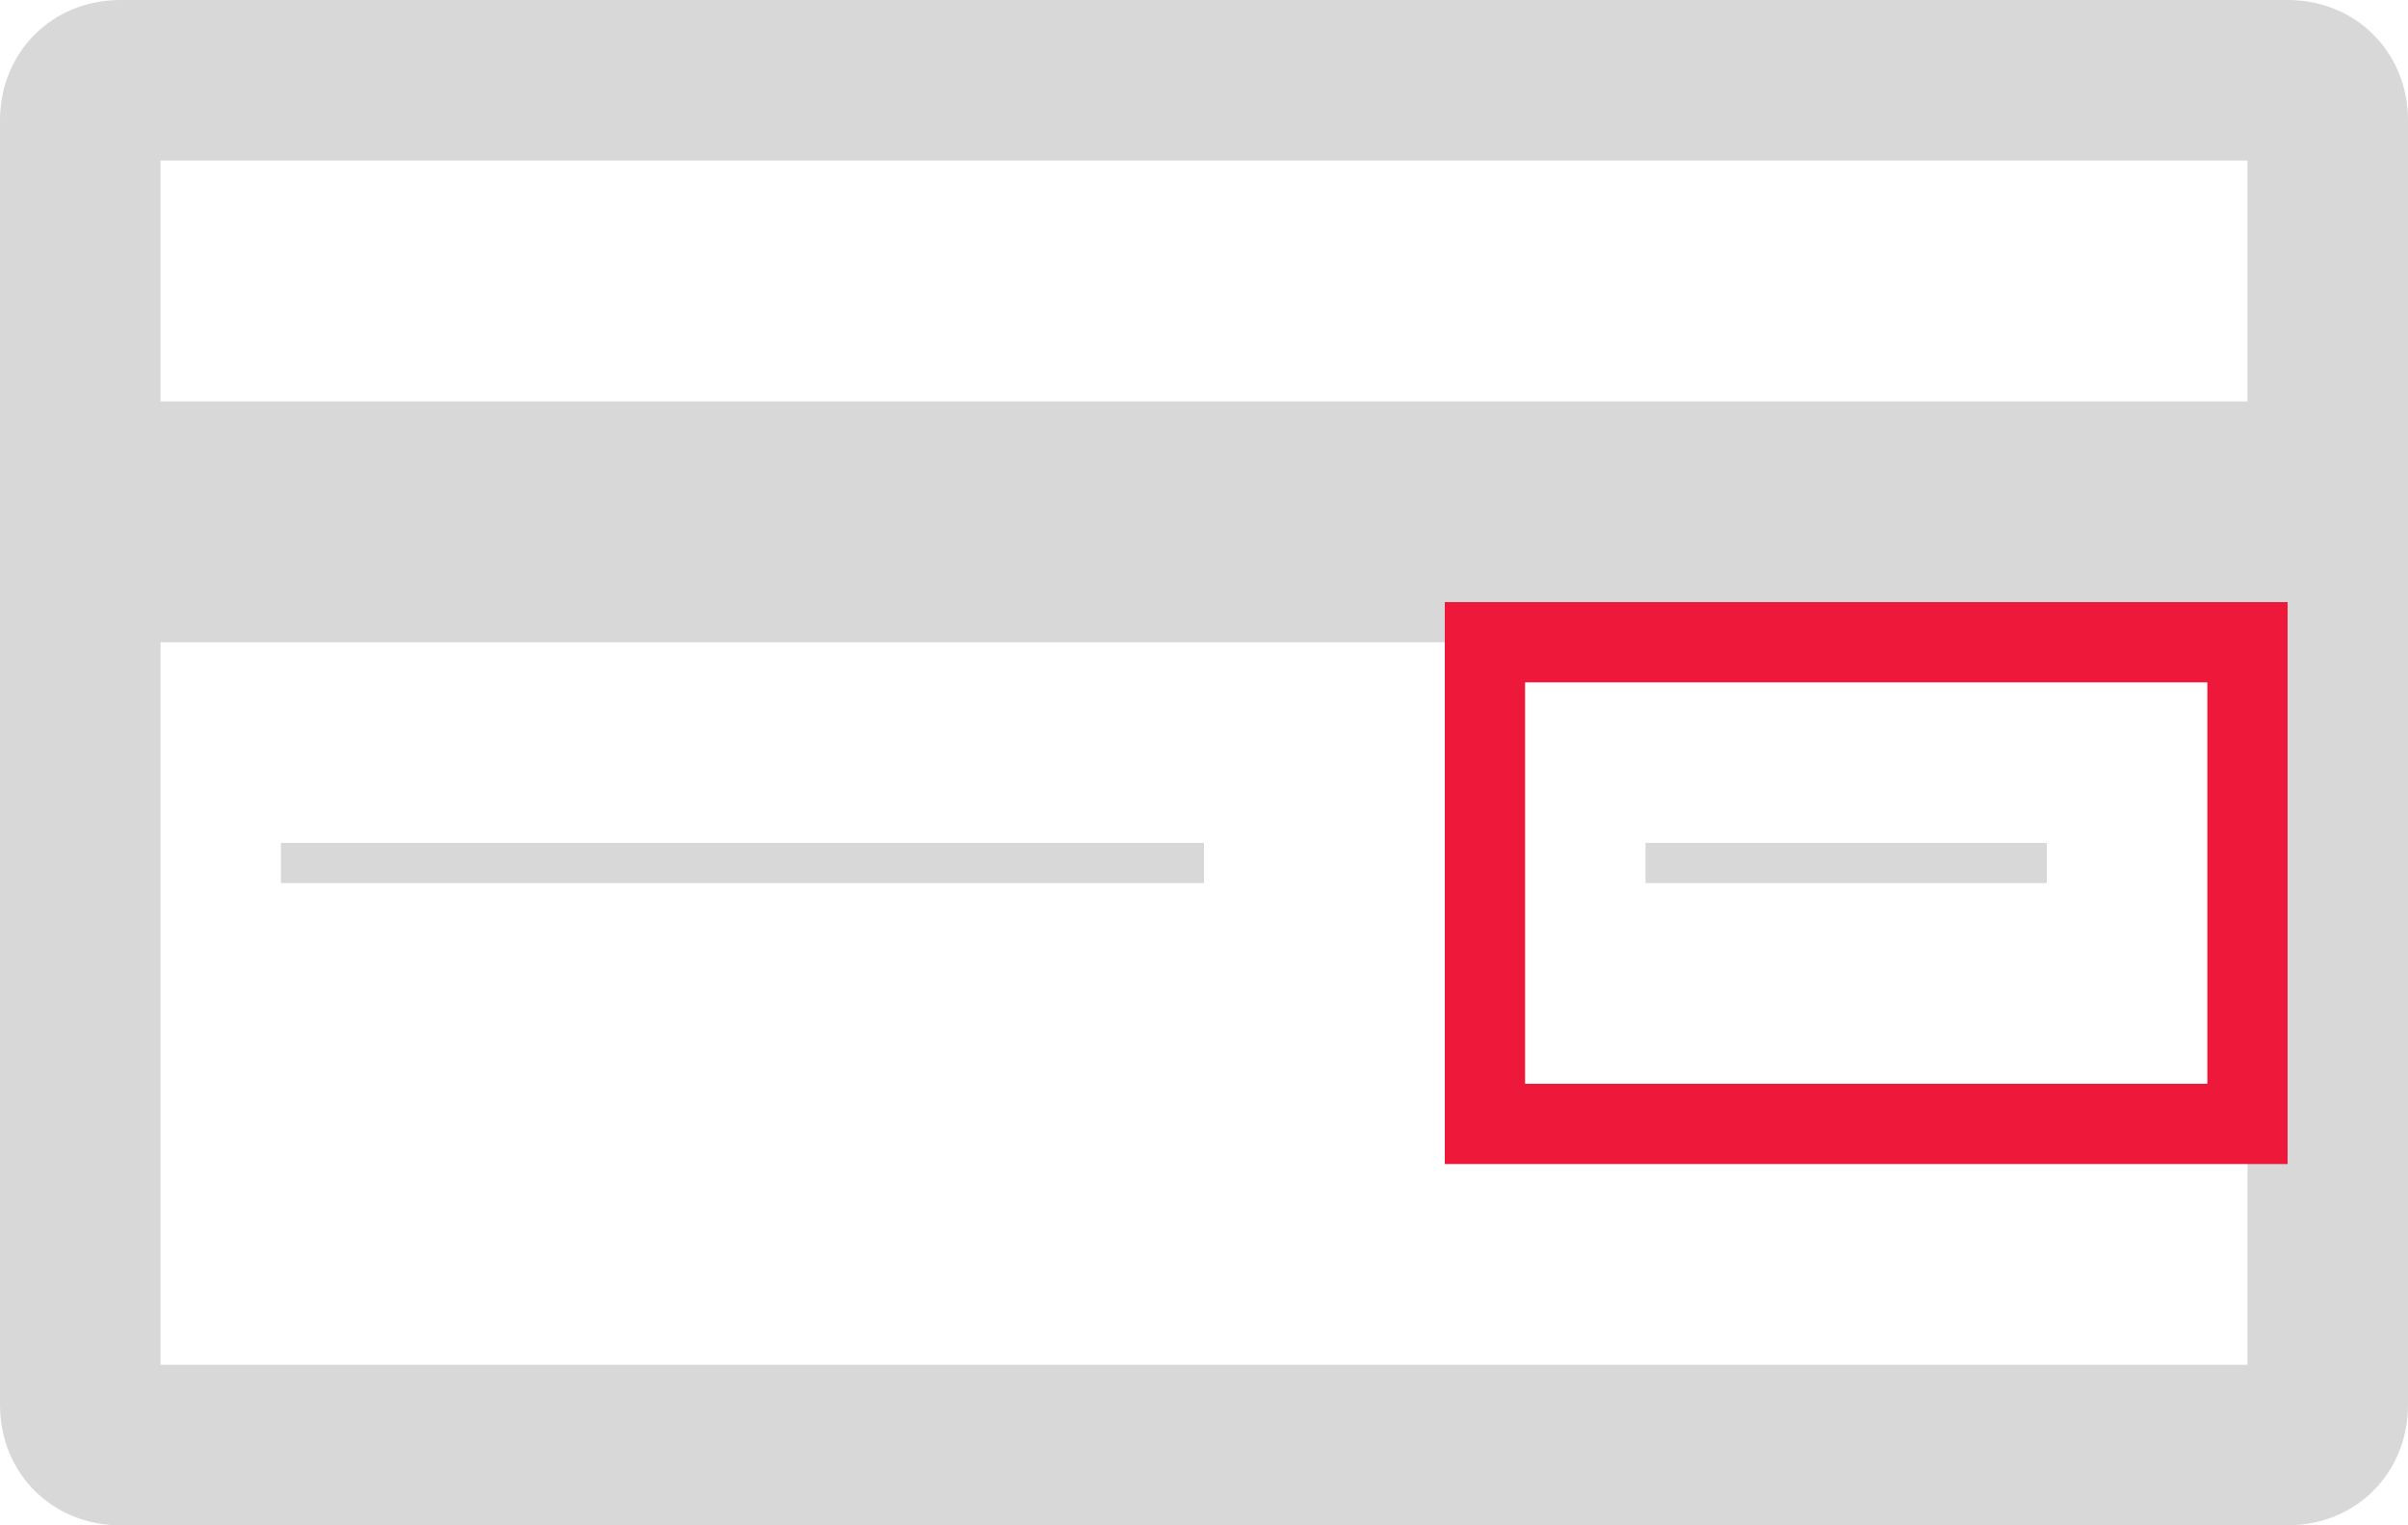 <!-- Generator: Adobe Illustrator 23.0.1, SVG Export Plug-In  -->
<svg version="1.1" xmlns="http://www.w3.org/2000/svg" xmlns:xlink="http://www.w3.org/1999/xlink" x="0px" y="0px" width="60px"
	 height="38px" viewBox="0 0 60 38" style="enable-background:new 0 0 60 38;" xml:space="preserve">
<style type="text/css">
	.st0{fill:#D8D8D8;}
	.st1{fill:#EE183B;}
</style>
<defs>
</defs>
<path class="st0" d="M0,3v32c0,1.7,1.3,3,3,3h54c1.7,0,3-1.3,3-3V3c0-1.7-1.3-3-3-3H3C1.3,0,0,1.3,0,3z M4,4h52v6H4V4z M4,16h52v18
	H4V16z M7,21v1h23v-1H7z M41,21v1h10v-1H41z"/>
<path class="st1" d="M36,15v14h21V15H36z M38,17h17v10H38V17z"/>
</svg>
